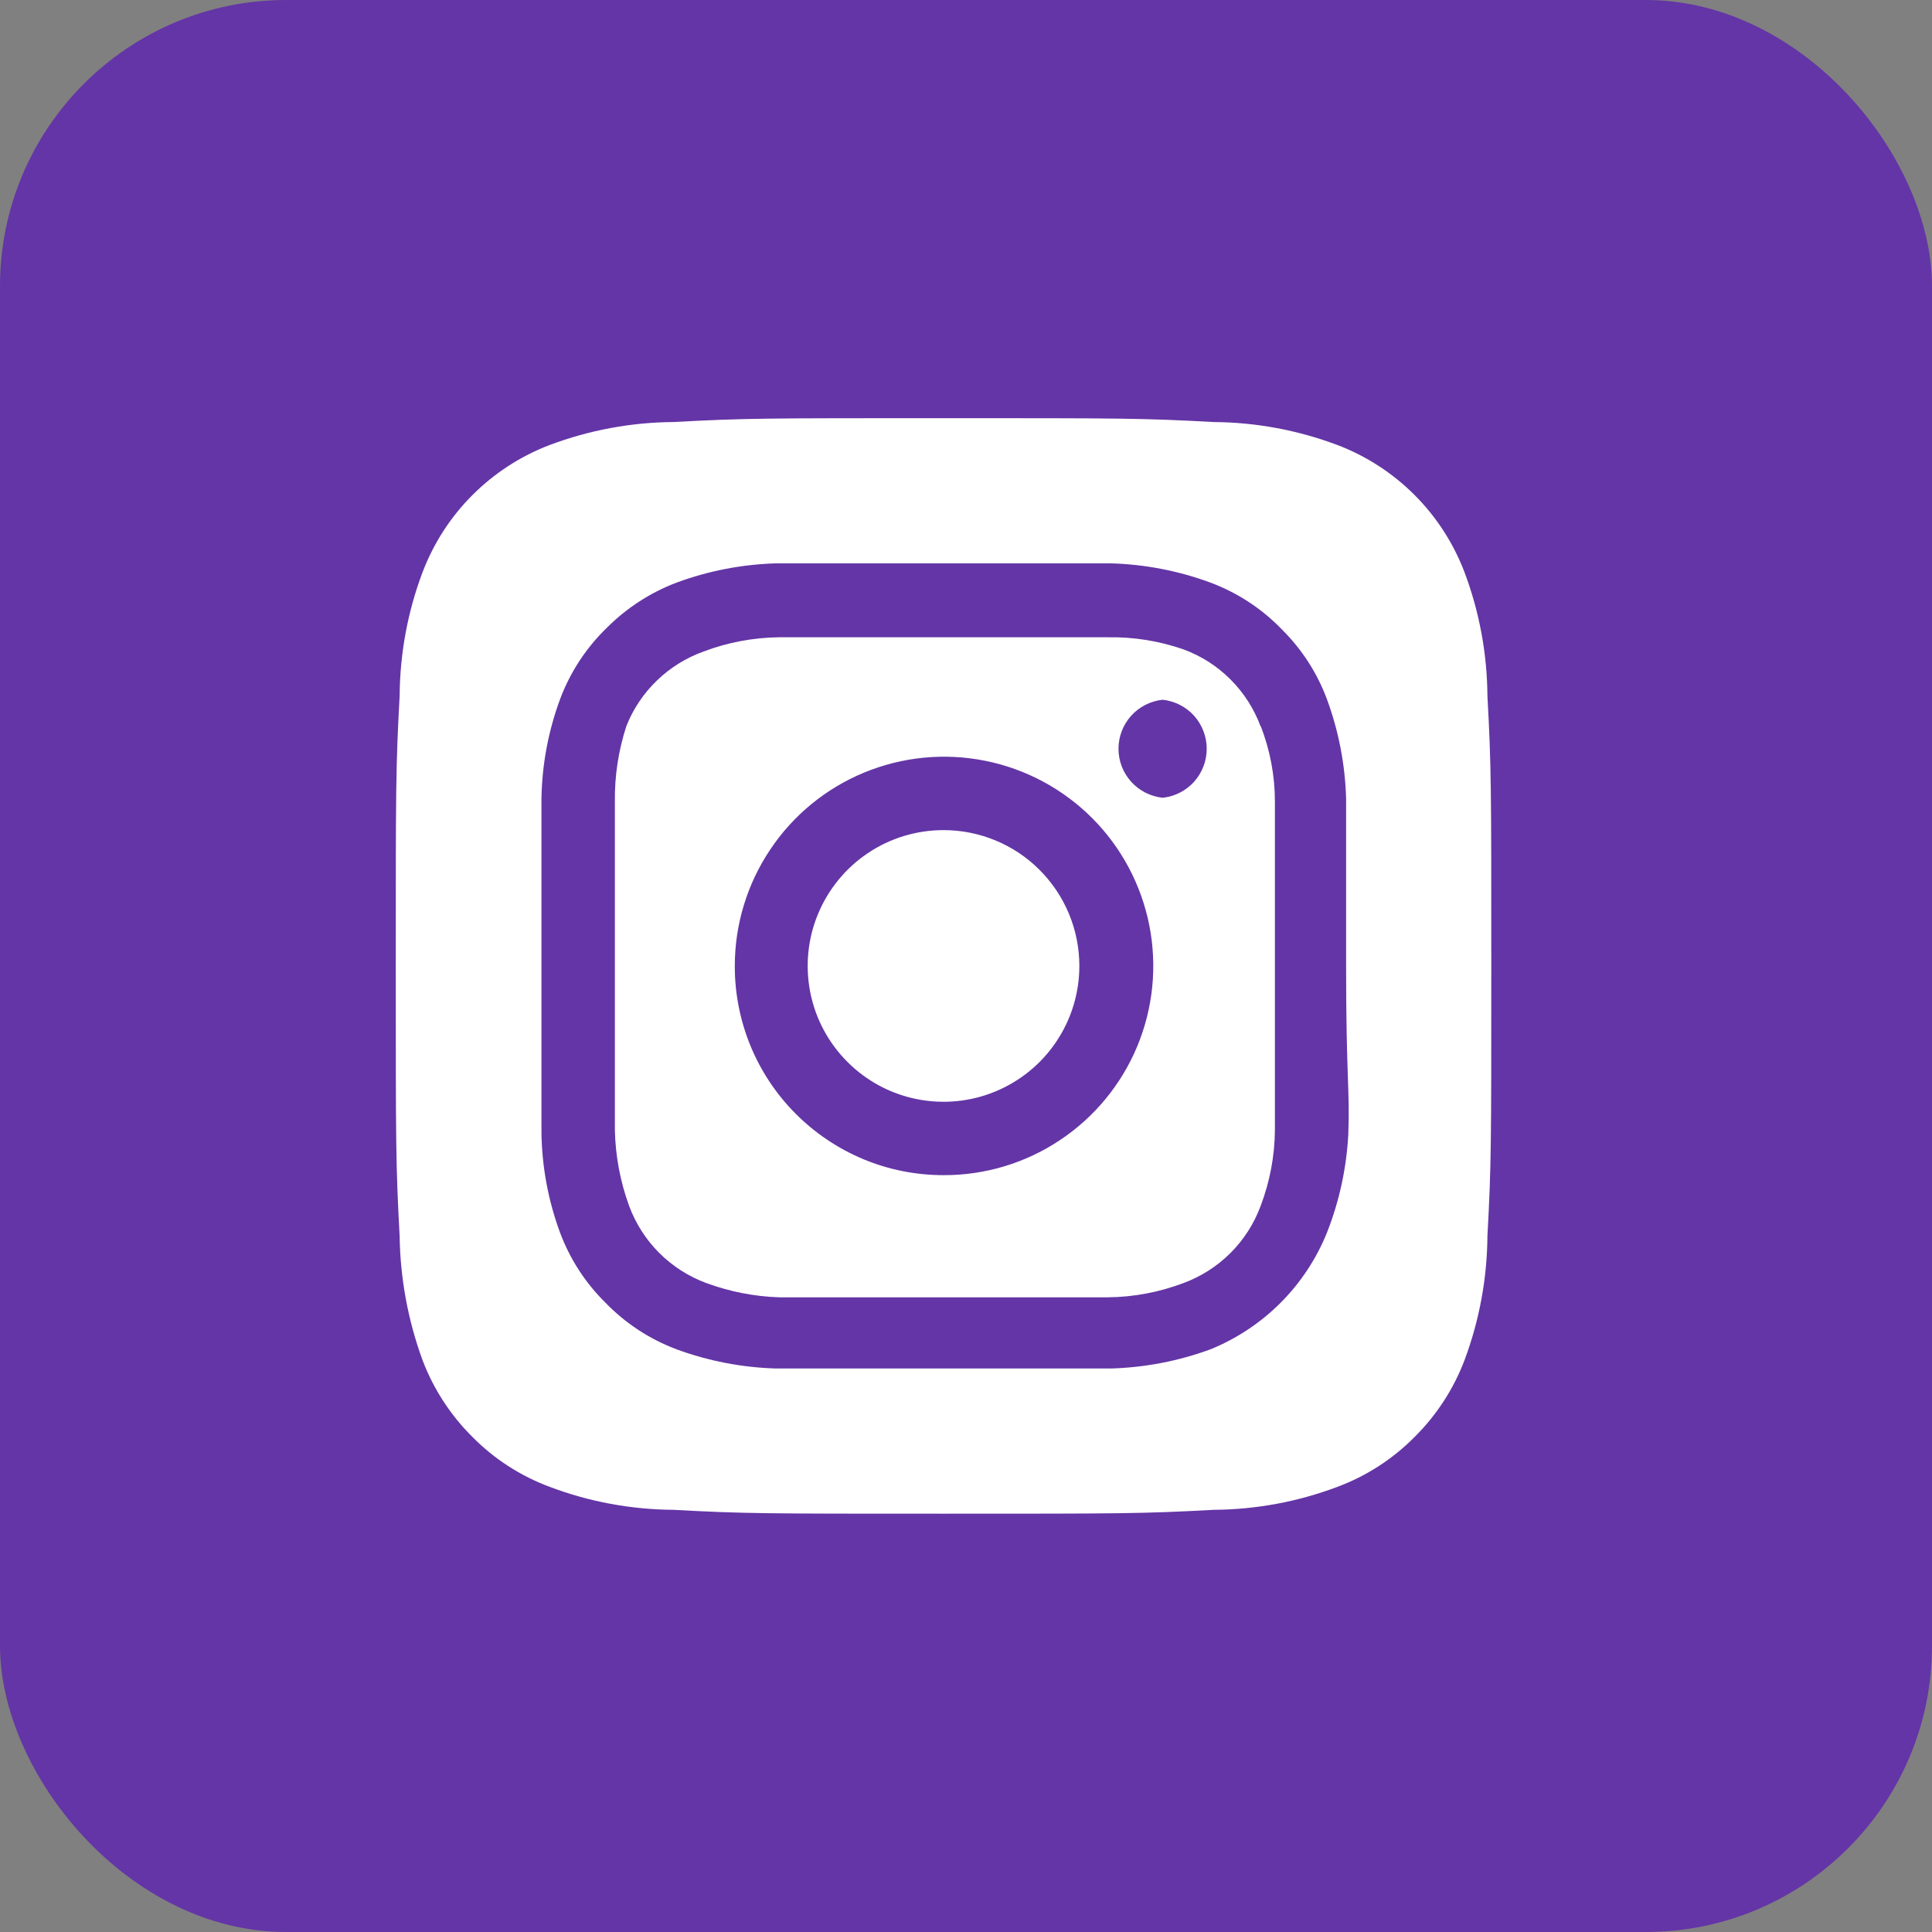 <svg width="27" height="27" viewBox="0 0 27 27" fill="none" xmlns="http://www.w3.org/2000/svg">
<rect x="0" y="0" width="27" height="27" fill="#808080" stroke="none"/>
<rect width="27" height="27" rx="4" fill="#6435A6"/>
<path d="M13.186 11.601C12.81 11.601 12.443 11.712 12.131 11.921C11.819 12.129 11.576 12.426 11.432 12.773C11.288 13.12 11.251 13.501 11.324 13.87C11.397 14.238 11.578 14.576 11.844 14.841C12.109 15.107 12.447 15.288 12.816 15.361C13.184 15.434 13.566 15.397 13.912 15.253C14.259 15.109 14.556 14.866 14.764 14.554C14.973 14.242 15.084 13.875 15.084 13.499C15.084 13.25 15.035 13.003 14.94 12.773C14.844 12.542 14.704 12.333 14.528 12.157C14.352 11.98 14.143 11.841 13.912 11.745C13.682 11.65 13.435 11.601 13.186 11.601ZM20.787 9.725C20.783 9.134 20.674 8.548 20.466 7.995C20.312 7.591 20.074 7.223 19.768 6.917C19.462 6.611 19.095 6.373 18.69 6.219C18.137 6.011 17.551 5.902 16.96 5.898C15.972 5.844 15.681 5.844 13.186 5.844C10.69 5.844 10.399 5.844 9.412 5.898C8.821 5.902 8.235 6.011 7.682 6.219C7.277 6.373 6.91 6.611 6.604 6.917C6.297 7.223 6.06 7.591 5.906 7.995C5.697 8.548 5.589 9.134 5.585 9.725C5.531 10.713 5.531 11.004 5.531 13.499C5.531 15.995 5.531 16.285 5.585 17.273C5.593 17.866 5.702 18.454 5.906 19.011C6.059 19.413 6.297 19.779 6.603 20.082C6.907 20.39 7.276 20.628 7.682 20.779C8.235 20.988 8.821 21.096 9.412 21.1C10.399 21.154 10.69 21.154 13.186 21.154C15.681 21.154 15.972 21.154 16.96 21.1C17.551 21.096 18.137 20.988 18.69 20.779C19.096 20.628 19.464 20.39 19.769 20.082C20.075 19.779 20.313 19.413 20.466 19.011C20.674 18.455 20.783 17.867 20.787 17.273C20.841 16.285 20.841 15.995 20.841 13.499C20.841 11.004 20.841 10.713 20.787 9.725ZM18.843 15.849C18.818 16.322 18.718 16.787 18.544 17.227C18.396 17.594 18.175 17.928 17.895 18.208C17.615 18.488 17.281 18.709 16.914 18.858C16.469 19.021 16.002 19.111 15.528 19.125C14.924 19.125 14.763 19.125 13.186 19.125C11.609 19.125 11.448 19.125 10.844 19.125C10.37 19.111 9.902 19.021 9.458 18.858C9.078 18.716 8.736 18.491 8.455 18.199C8.178 17.925 7.964 17.593 7.827 17.227C7.663 16.783 7.575 16.315 7.567 15.841C7.567 15.237 7.567 15.076 7.567 13.499C7.567 11.922 7.567 11.761 7.567 11.157C7.575 10.684 7.663 10.215 7.827 9.771C7.969 9.392 8.194 9.049 8.486 8.768C8.762 8.493 9.093 8.279 9.458 8.141C9.902 7.977 10.37 7.887 10.844 7.873C11.448 7.873 11.609 7.873 13.186 7.873C14.763 7.873 14.924 7.873 15.528 7.873C16.002 7.887 16.469 7.977 16.914 8.141C17.293 8.282 17.636 8.507 17.917 8.799C18.194 9.074 18.408 9.405 18.544 9.771C18.708 10.216 18.798 10.683 18.812 11.157C18.812 11.761 18.812 11.922 18.812 13.499C18.812 15.076 18.866 15.237 18.843 15.841V15.849ZM17.618 10.154C17.527 9.907 17.383 9.682 17.197 9.496C17.011 9.309 16.786 9.166 16.539 9.075C16.199 8.957 15.842 8.9 15.482 8.906C14.885 8.906 14.717 8.906 13.186 8.906C11.655 8.906 11.486 8.906 10.889 8.906C10.528 8.91 10.171 8.977 9.833 9.105C9.59 9.192 9.367 9.33 9.181 9.51C8.995 9.689 8.849 9.906 8.754 10.146C8.643 10.487 8.588 10.844 8.593 11.203C8.593 11.8 8.593 11.968 8.593 13.499C8.593 15.03 8.593 15.198 8.593 15.796C8.601 16.156 8.668 16.513 8.792 16.852C8.883 17.099 9.027 17.324 9.213 17.51C9.4 17.696 9.624 17.84 9.871 17.931C10.198 18.051 10.542 18.119 10.889 18.13C11.486 18.13 11.655 18.13 13.186 18.13C14.717 18.13 14.885 18.13 15.482 18.13C15.843 18.127 16.201 18.059 16.539 17.931C16.786 17.84 17.011 17.696 17.197 17.51C17.383 17.324 17.527 17.099 17.618 16.852C17.746 16.514 17.814 16.157 17.817 15.796C17.817 15.198 17.817 15.03 17.817 13.499C17.817 11.968 17.817 11.8 17.817 11.203C17.817 10.841 17.75 10.483 17.618 10.146V10.154ZM13.186 16.423C12.802 16.423 12.422 16.348 12.068 16.201C11.714 16.053 11.392 15.838 11.121 15.566C10.85 15.295 10.635 14.972 10.489 14.618C10.343 14.263 10.268 13.883 10.269 13.499C10.269 12.92 10.441 12.355 10.763 11.874C11.084 11.393 11.541 11.018 12.076 10.797C12.611 10.576 13.199 10.518 13.767 10.632C14.334 10.745 14.855 11.024 15.264 11.434C15.673 11.844 15.95 12.366 16.062 12.933C16.174 13.501 16.115 14.089 15.893 14.623C15.67 15.158 15.294 15.614 14.812 15.934C14.331 16.255 13.764 16.425 13.186 16.423ZM16.248 11.149C16.079 11.131 15.922 11.051 15.808 10.925C15.694 10.798 15.631 10.634 15.631 10.464C15.631 10.294 15.694 10.13 15.808 10.003C15.922 9.877 16.079 9.797 16.248 9.779C16.417 9.797 16.574 9.877 16.688 10.003C16.801 10.13 16.864 10.294 16.864 10.464C16.864 10.634 16.801 10.798 16.688 10.925C16.574 11.051 16.417 11.131 16.248 11.149Z" fill="white"/>
</svg>
